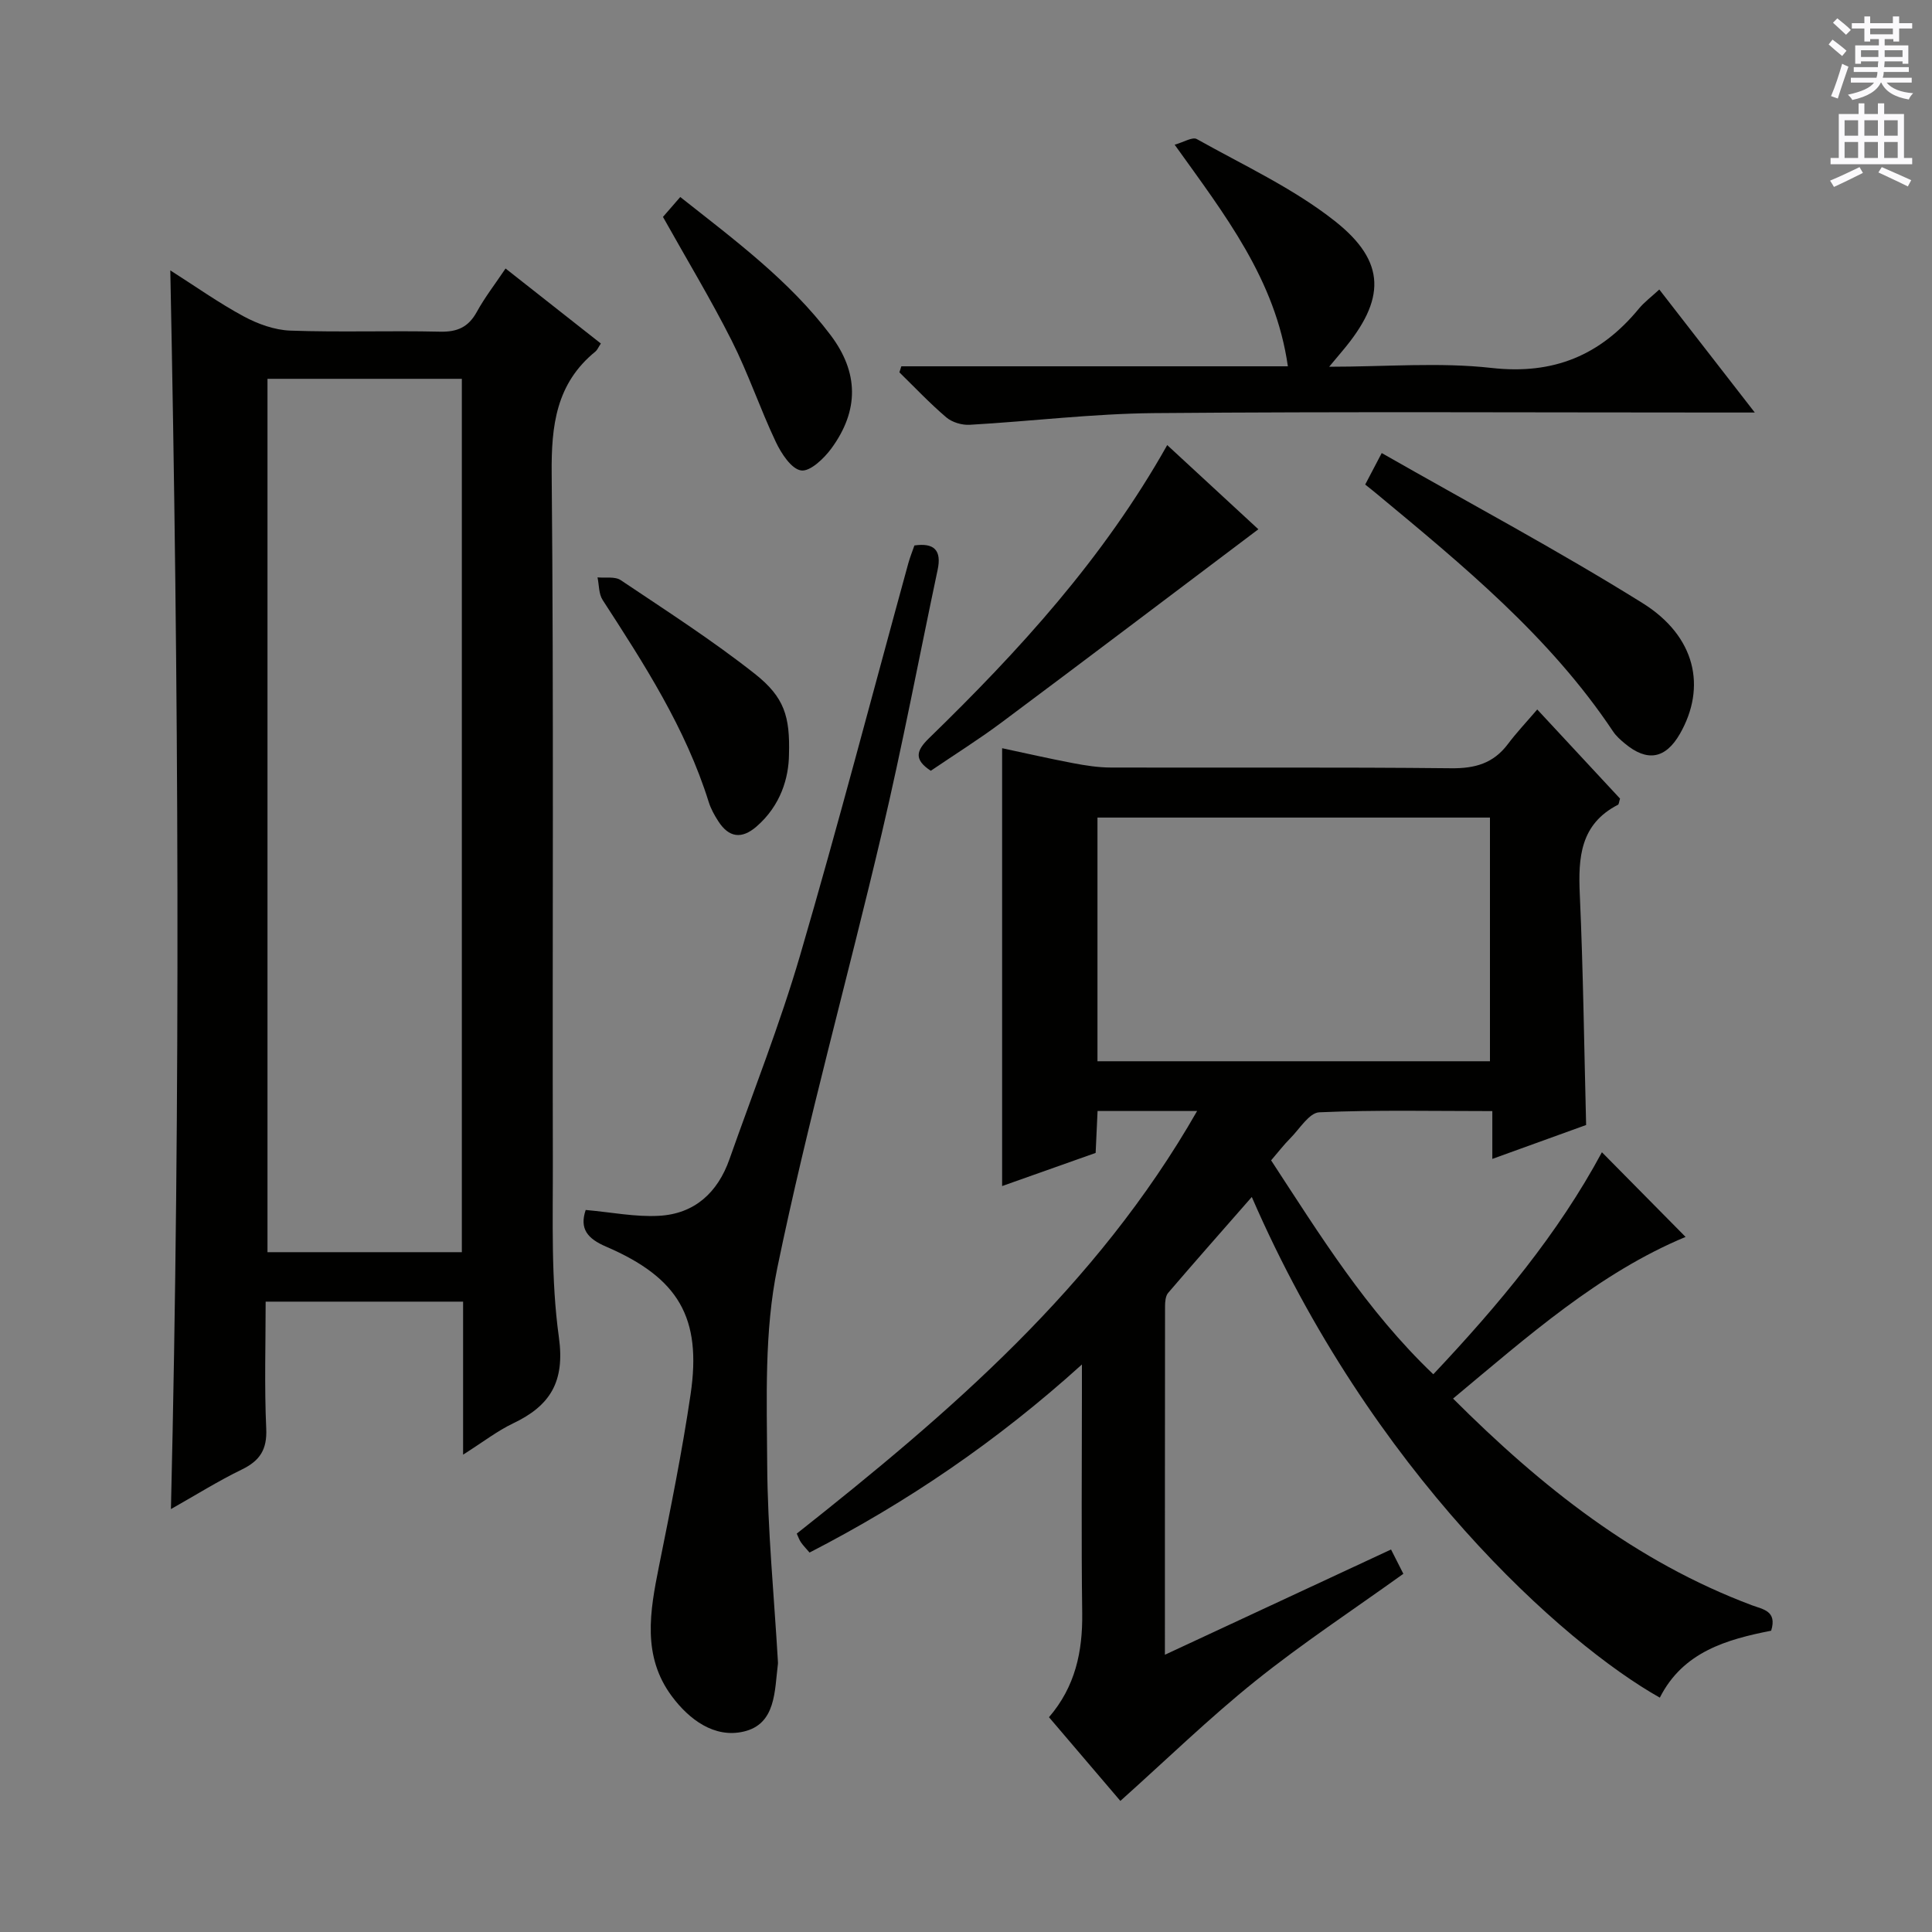 <svg enable-background="new 0 0 400 400" viewBox="0 0 400 400" xmlns="http://www.w3.org/2000/svg"><rect x="0" y="0" width="400" height="400" fill="#808080" stroke="none"/><g fill="#010100"><path d="m318.27 146.89c6.24 6.71 11.75 12.65 17.14 18.45-.22.68-.22 1.18-.43 1.28-7.8 4.01-8.25 10.9-7.9 18.57.7 15.62.89 31.26 1.31 47.73-5.85 2.11-12.29 4.44-19.42 7.02 0-3.51 0-6.39 0-9.9-12.3 0-24.08-.27-35.82.25-2.1.09-4.09 3.46-6.04 5.41-1.29 1.29-2.4 2.75-3.94 4.54 10.07 15.39 19.69 31.04 33.58 44.29 13.56-14.39 25.84-29.1 34.91-45.97 5.92 5.99 11.6 11.74 17.32 17.53-17.91 7.46-32.66 20.57-48.14 33.47 18.33 18.32 37.86 33.79 61.9 42.8 2.27.85 5.23 1.15 3.96 5.26-9.15 1.8-18.25 4.35-23.05 13.86-19.93-11.21-59.74-46.65-84.48-103.66-5.87 6.71-11.65 13.24-17.31 19.85-.56.65-.65 1.86-.65 2.81-.03 23.66-.03 47.31-.03 72.12 15.86-7.38 31.1-14.47 46.82-21.79.88 1.75 1.74 3.43 2.55 5.03-10.49 7.53-20.92 14.4-30.62 22.18-9.55 7.66-18.36 16.24-27.97 24.84-4.48-5.26-9.59-11.25-14.78-17.33 5.45-6.33 6.98-13.59 6.88-21.52-.2-15.16-.06-30.33-.06-45.49 0-1.61 0-3.21 0-6.02-17.61 15.93-36.18 28.53-56.39 38.94-.73-.85-1.31-1.44-1.77-2.1-.36-.52-.56-1.14-.88-1.82 31.61-25.01 62.01-50.98 82.89-87.5-4.32 0-7.57 0-10.82 0-3.14 0-6.28 0-9.79 0-.14 3.09-.27 5.84-.4 8.68-6.47 2.29-12.84 4.55-19.36 6.86 0-30.34 0-60.2 0-90.65 4.82 1.03 9.73 2.15 14.67 3.09 2.59.49 5.24.91 7.86.91 23.5.07 46.99-.1 70.49.15 4.9.05 8.66-1.02 11.64-4.94 1.79-2.39 3.85-4.57 6.13-7.23zm-91.05 72.83h81.26c0-16.98 0-33.68 0-50.45-27.25 0-54.15 0-81.26 0z"/><path d="m95.88 301.17c0-11.2 0-21.29 0-31.68-13.67 0-26.91 0-40.88 0 0 8.79-.28 17.55.12 26.29.2 4.33-1.31 6.65-5.06 8.47-4.88 2.37-9.5 5.27-14.67 8.19 2.03-85.66 1.6-170.74-.13-256.46 5.18 3.29 10.02 6.73 15.19 9.52 2.92 1.57 6.38 2.83 9.65 2.95 10.31.37 20.65-.02 30.97.22 3.6.09 5.91-.93 7.65-4.1 1.66-3.02 3.8-5.77 5.95-8.98 6.75 5.31 13.24 10.42 19.73 15.53-.54.82-.74 1.34-1.1 1.64-8.16 6.63-9.18 15.33-9.08 25.33.44 47.46.13 94.93.24 142.4.03 12.14-.41 24.41 1.25 36.36 1.29 9.26-1.81 14.2-9.51 17.86-3.26 1.56-6.17 3.83-10.32 6.46zm-40.5-222.74v180.82h40.24c0-60.42 0-120.49 0-180.82-13.55 0-26.8 0-40.24 0z"/><path d="m121.26 250.51c5.32.47 10.27 1.48 15.16 1.21 7.36-.39 12.17-4.8 14.6-11.7 4.96-14.07 10.47-27.99 14.65-42.29 7.87-26.92 14.96-54.07 22.39-81.12.35-1.26.85-2.49 1.26-3.68 4.12-.59 5.66 1.03 4.81 5.03-3.85 18.18-7.3 36.45-11.56 54.53-7.06 30.03-15.39 59.78-21.63 89.98-2.72 13.16-2.18 27.12-2.1 40.71.08 13.61 1.43 27.22 2.22 40.83.01.17.02.34 0 .5-.71 5.57-.37 12.45-7.12 14-6.03 1.39-11.24-2.47-14.85-7.33-6.18-8.31-4.53-17.55-2.67-26.83 2.38-11.85 4.8-23.72 6.56-35.68 2.34-15.86-2.48-24.1-17.5-30.57-3.91-1.68-5.52-3.72-4.22-7.59z"/><path d="m186.61 75.84h80.03c-2.57-17.99-12.99-31.28-23.44-45.88 1.84-.51 3.68-1.67 4.58-1.17 9.66 5.42 19.93 10.16 28.55 16.95 10.79 8.5 10.55 16.3 1.6 26.92-.7.83-1.4 1.67-2.74 3.27 11.83 0 22.86-.96 33.64.25 12.83 1.44 22.52-2.62 30.46-12.25 1.15-1.4 2.66-2.51 4.25-3.99 6.36 8.19 12.62 16.26 19.77 25.47-3.08 0-4.96 0-6.84 0-39.15 0-78.31-.21-117.46.12-12.75.11-25.49 1.69-38.25 2.42-1.6.09-3.63-.51-4.83-1.53-3.42-2.91-6.51-6.19-9.72-9.33.13-.42.26-.83.4-1.25z"/><path d="m282.65 100.32c1.06-2.03 1.9-3.62 3.42-6.52 18.16 10.37 36.44 20.12 53.98 31.05 11.05 6.88 13.29 17.43 7.76 27.08-2.98 5.19-6.77 5.87-11.41 2-.89-.74-1.8-1.54-2.43-2.49-13.11-19.66-31.14-34.43-49.06-49.3-.63-.53-1.28-1.03-2.26-1.82z"/><path d="m192.71 159.58c-3.52-2.31-3.04-4.14-.38-6.73 18.63-18.11 36.11-37.2 49.33-60.7 6.66 6.15 13.12 12.12 18.87 17.43-17.87 13.46-35.45 26.78-53.13 39.97-4.77 3.56-9.84 6.73-14.69 10.03z"/><path d="m163.35 156.21c-.05 4.81-1.69 10.56-6.74 14.93-3.08 2.66-5.71 2.26-7.88-1.09-.81-1.25-1.56-2.6-2-4.01-4.78-15.29-13.36-28.55-21.96-41.82-.82-1.26-.73-3.11-1.06-4.68 1.62.16 3.61-.23 4.8.57 9.37 6.29 18.91 12.41 27.76 19.39 6.17 4.87 7.3 8.88 7.08 16.71z"/><path d="m137.26 44.91c1.21-1.39 2.29-2.63 3.58-4.12 11.38 8.99 22.6 17.31 31.11 28.57 5.86 7.76 5.93 15.61.19 23.47-1.53 2.09-4.42 4.85-6.28 4.57-2.02-.3-4.11-3.52-5.24-5.91-3.26-6.89-5.7-14.17-9.13-20.97-4.33-8.58-9.32-16.83-14.23-25.61z"/></g><path d="m378.6 9.2.8-1c.9.7 1.9 1.4 2.9 2.3l-.9 1.1c-1.1-.9-2-1.7-2.8-2.4zm.5 10.7c.9-2.1 1.6-4.3 2.3-6.7.4.2.8.4 1.3.6-.7 2.1-1.5 4.3-2.2 6.6zm.4-15.2.9-.9c1 .8 2 1.6 2.8 2.4l-1 1c-1-.9-1.9-1.8-2.7-2.5zm12.5-1.3h1.2v1.4h2.7v1.1h-2.7v2.7h-1.2v-.5h-1.8v1.3h4.9v3.8h-1.2v-.5h-3.7c0 .4-.1.9-.1 1.2h5.1v1h-5.2c0 .5-.1.9-.2 1.2h6v1h-5.2c1.1 1.3 2.9 2 5.5 2.2-.4.4-.7.8-.9 1.3-2.9-.5-4.8-1.6-5.7-3.5h-.1c-.8 1.7-2.7 2.9-5.9 3.6-.2-.4-.6-.8-.9-1.1 2.8-.6 4.6-1.4 5.4-2.5h-4.8v-1h5.3c.1-.3.2-.7.2-1.2h-4.9v-1h5c0-.4 0-.8.1-1.2h-3.6v.5h-1.2v-3.8h4.9v-1.3h-1.8v.5h-1.2v-2.7h-2.6v-1.1h2.6v-1.4h1.2v1.4h4.7v-1.4zm-6.7 8.4h3.6c0-.4 0-.9 0-1.4h-3.6zm1.9-4.7h4.7v-1.2h-4.7zm6.7 3.3h-3.7v1.4h3.7z" fill="#fbfafc"/><path d="m384.7 21.4h1.3v2.2h2.8v-2.2h1.3v2.2h4.1v9.1h1.7v1.3h-16.9v-1.3h1.7v-9.1h4.1v-2.2zm.3 13.2.7 1.2c-1.8.9-3.8 1.9-6 2.9-.2-.4-.5-.8-.8-1.3 2.4-1 4.4-2 6.1-2.8zm-3.1-6.5h2.8v-3.2h-2.8zm0 4.6h2.8v-3.3h-2.8zm4.1-4.6h2.8v-3.2h-2.8zm0 4.6h2.8v-3.3h-2.8zm3.6 1.9c2.1.9 4.1 1.8 6.1 2.7l-.7 1.3c-2.2-1.1-4.2-2-6.1-2.9zm3.3-9.7h-2.8v3.2h2.8zm-2.8 7.8h2.8v-3.3h-2.8z" fill="#fbfafc"/></svg>